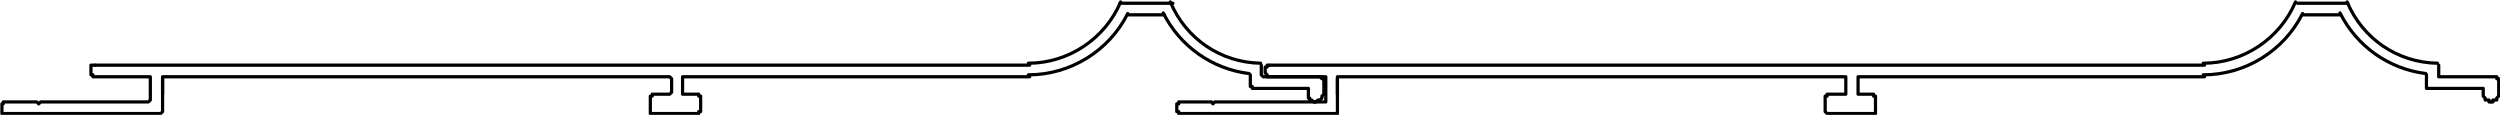 <?xml version="1.0" encoding="UTF-8"?>
<svg id="Capa_2" data-name="Capa 2" xmlns="http://www.w3.org/2000/svg" viewBox="0 0 38.75 1.78">
  <defs>
    <style>
      .cls-1 {
        fill: none;
        stroke: #000;
        stroke-linecap: round;
        stroke-linejoin: round;
        stroke-width: .05px;
      }
    </style>
  </defs>
  <g id="Capa_1-2" data-name="Capa 1">
    <g>
      <polyline class="cls-1" points="19.55 1.01 19.55 1.16 19.58 1.19 19.61 1.19 20.46 1.19 20.49 1.22 20.52 1.22 20.52 1.25 20.52 1.46 20.49 1.49 20.49 1.52 20.46 1.55 20.43 1.55 20.39 1.58"/>
      <polyline class="cls-1" points="19.38 1.16 19.38 1.31 19.38 1.34 19.41 1.34 19.41 1.37 19.44 1.37 20.28 1.37 20.28 1.46 20.28 1.49 20.28 1.52 20.3 1.52 20.3 1.55 20.33 1.55 20.36 1.58 20.39 1.58"/>
      <polyline class="cls-1" points="15.96 1.19 10.61 1.19 10.58 1.19 10.58 1.22 10.58 1.43 10.58 1.46 10.61 1.46 10.8 1.46 10.83 1.46 10.83 1.49 10.86 1.49 10.86 1.52 10.86 1.73 10.83 1.73 10.83 1.76 10.8 1.76 10.11 1.76 10.08 1.76 10.08 1.73 10.08 1.52 10.08 1.49 10.11 1.49 10.11 1.46 10.35 1.46 10.38 1.46 10.41 1.43 10.41 1.22 10.38 1.19 10.35 1.19 2.55 1.19 2.52 1.19 2.52 1.22 2.52 1.46"/>
      <polyline class="cls-1" points="2.52 1.22 2.52 1.73 2.49 1.76 2.46 1.76 2.33 1.76 .08 1.76 .05 1.76 .03 1.76 .03 1.73 .03 1.64 .03 1.61 .05 1.61 .05 1.58 .08 1.58 .24 1.58 .57 1.58 .6 1.61 .63 1.58 2.28 1.58 2.3 1.58 2.33 1.55 2.33 1.22 2.33 1.19 2.3 1.19 2.28 1.19 1.47 1.19 1.44 1.19 1.44 1.16 1.41 1.16 1.41 1.13 1.41 1.04 1.41 1.01 1.44 1.01 1.47 1.01"/>
      <path class="cls-1" d="m18.14.03c.24.57.78.94,1.4.95"/>
      <path class="cls-1" d="m18.03.2c.26.52.76.87,1.33.94"/>
      <path class="cls-1" d="m15.94.98c.62,0,1.19-.38,1.43-.95"/>
      <path class="cls-1" d="m15.94,1.16c.65,0,1.25-.37,1.54-.95"/>
      <line class="cls-1" x1="17.36" y1=".05" x2="18.18" y2=".05"/>
      <line class="cls-1" x1="17.49" y1=".23" x2="18.05" y2=".23"/>
      <line class="cls-1" x1="1.47" y1="1.01" x2="15.96" y2="1.01"/>
      <polyline class="cls-1" points="37.8 1.01 37.8 1.16 37.8 1.19 37.83 1.19 38.67 1.19 38.7 1.19 38.7 1.22 38.73 1.22 38.73 1.25 38.73 1.46 38.73 1.49 38.7 1.52 38.7 1.55 38.67 1.55 38.64 1.55 38.64 1.58 38.61 1.58"/>
      <polyline class="cls-1" points="37.61 1.16 37.61 1.31 37.61 1.34 37.61 1.37 37.64 1.37 38.49 1.37 38.49 1.46 38.49 1.49 38.52 1.52 38.52 1.55 38.55 1.55 38.58 1.55 38.58 1.58 38.61 1.58"/>
      <polyline class="cls-1" points="34.17 1.19 28.86 1.19 28.83 1.19 28.8 1.19 28.8 1.22 28.8 1.43 28.8 1.46 28.83 1.46 28.86 1.46 29.01 1.46 29.04 1.46 29.04 1.49 29.07 1.49 29.07 1.52 29.07 1.73 29.07 1.76 29.04 1.76 29.01 1.76 28.35 1.76 28.32 1.76 28.29 1.73 28.29 1.52 28.29 1.49 28.32 1.49 28.32 1.46 28.35 1.46 28.55 1.46 28.58 1.46 28.61 1.46 28.61 1.43 28.61 1.22 28.61 1.19 28.58 1.19 28.55 1.19 20.79 1.19 20.76 1.19 20.73 1.19 20.73 1.22 20.73 1.46"/>
      <polyline class="cls-1" points="20.73 1.22 20.73 1.73 20.73 1.76 20.7 1.76 20.55 1.76 18.3 1.76 18.27 1.76 18.27 1.73 18.24 1.73 18.24 1.64 18.24 1.61 18.27 1.61 18.27 1.58 18.3 1.58 18.48 1.58 18.78 1.58 18.8 1.61 18.83 1.58 20.52 1.58 20.55 1.58 20.55 1.55 20.55 1.22 20.55 1.19 20.52 1.19 19.68 1.19 19.64 1.19 19.64 1.16 19.61 1.13 19.61 1.04 19.64 1.04 19.64 1.01 19.68 1.01"/>
      <path class="cls-1" d="m36.38.03c.24.57.78.94,1.4.95"/>
      <path class="cls-1" d="m36.27.2c.26.52.76.87,1.33.94"/>
      <path class="cls-1" d="m34.15.98c.62,0,1.19-.38,1.43-.95"/>
      <path class="cls-1" d="m34.15,1.16c.65,0,1.25-.37,1.54-.95"/>
      <line class="cls-1" x1="35.61" y1=".05" x2="36.39" y2=".05"/>
      <line class="cls-1" x1="35.7" y1=".23" x2="36.27" y2=".23"/>
      <line class="cls-1" x1="19.68" y1="1.01" x2="34.17" y2="1.01"/>
    </g>
  </g>
</svg>